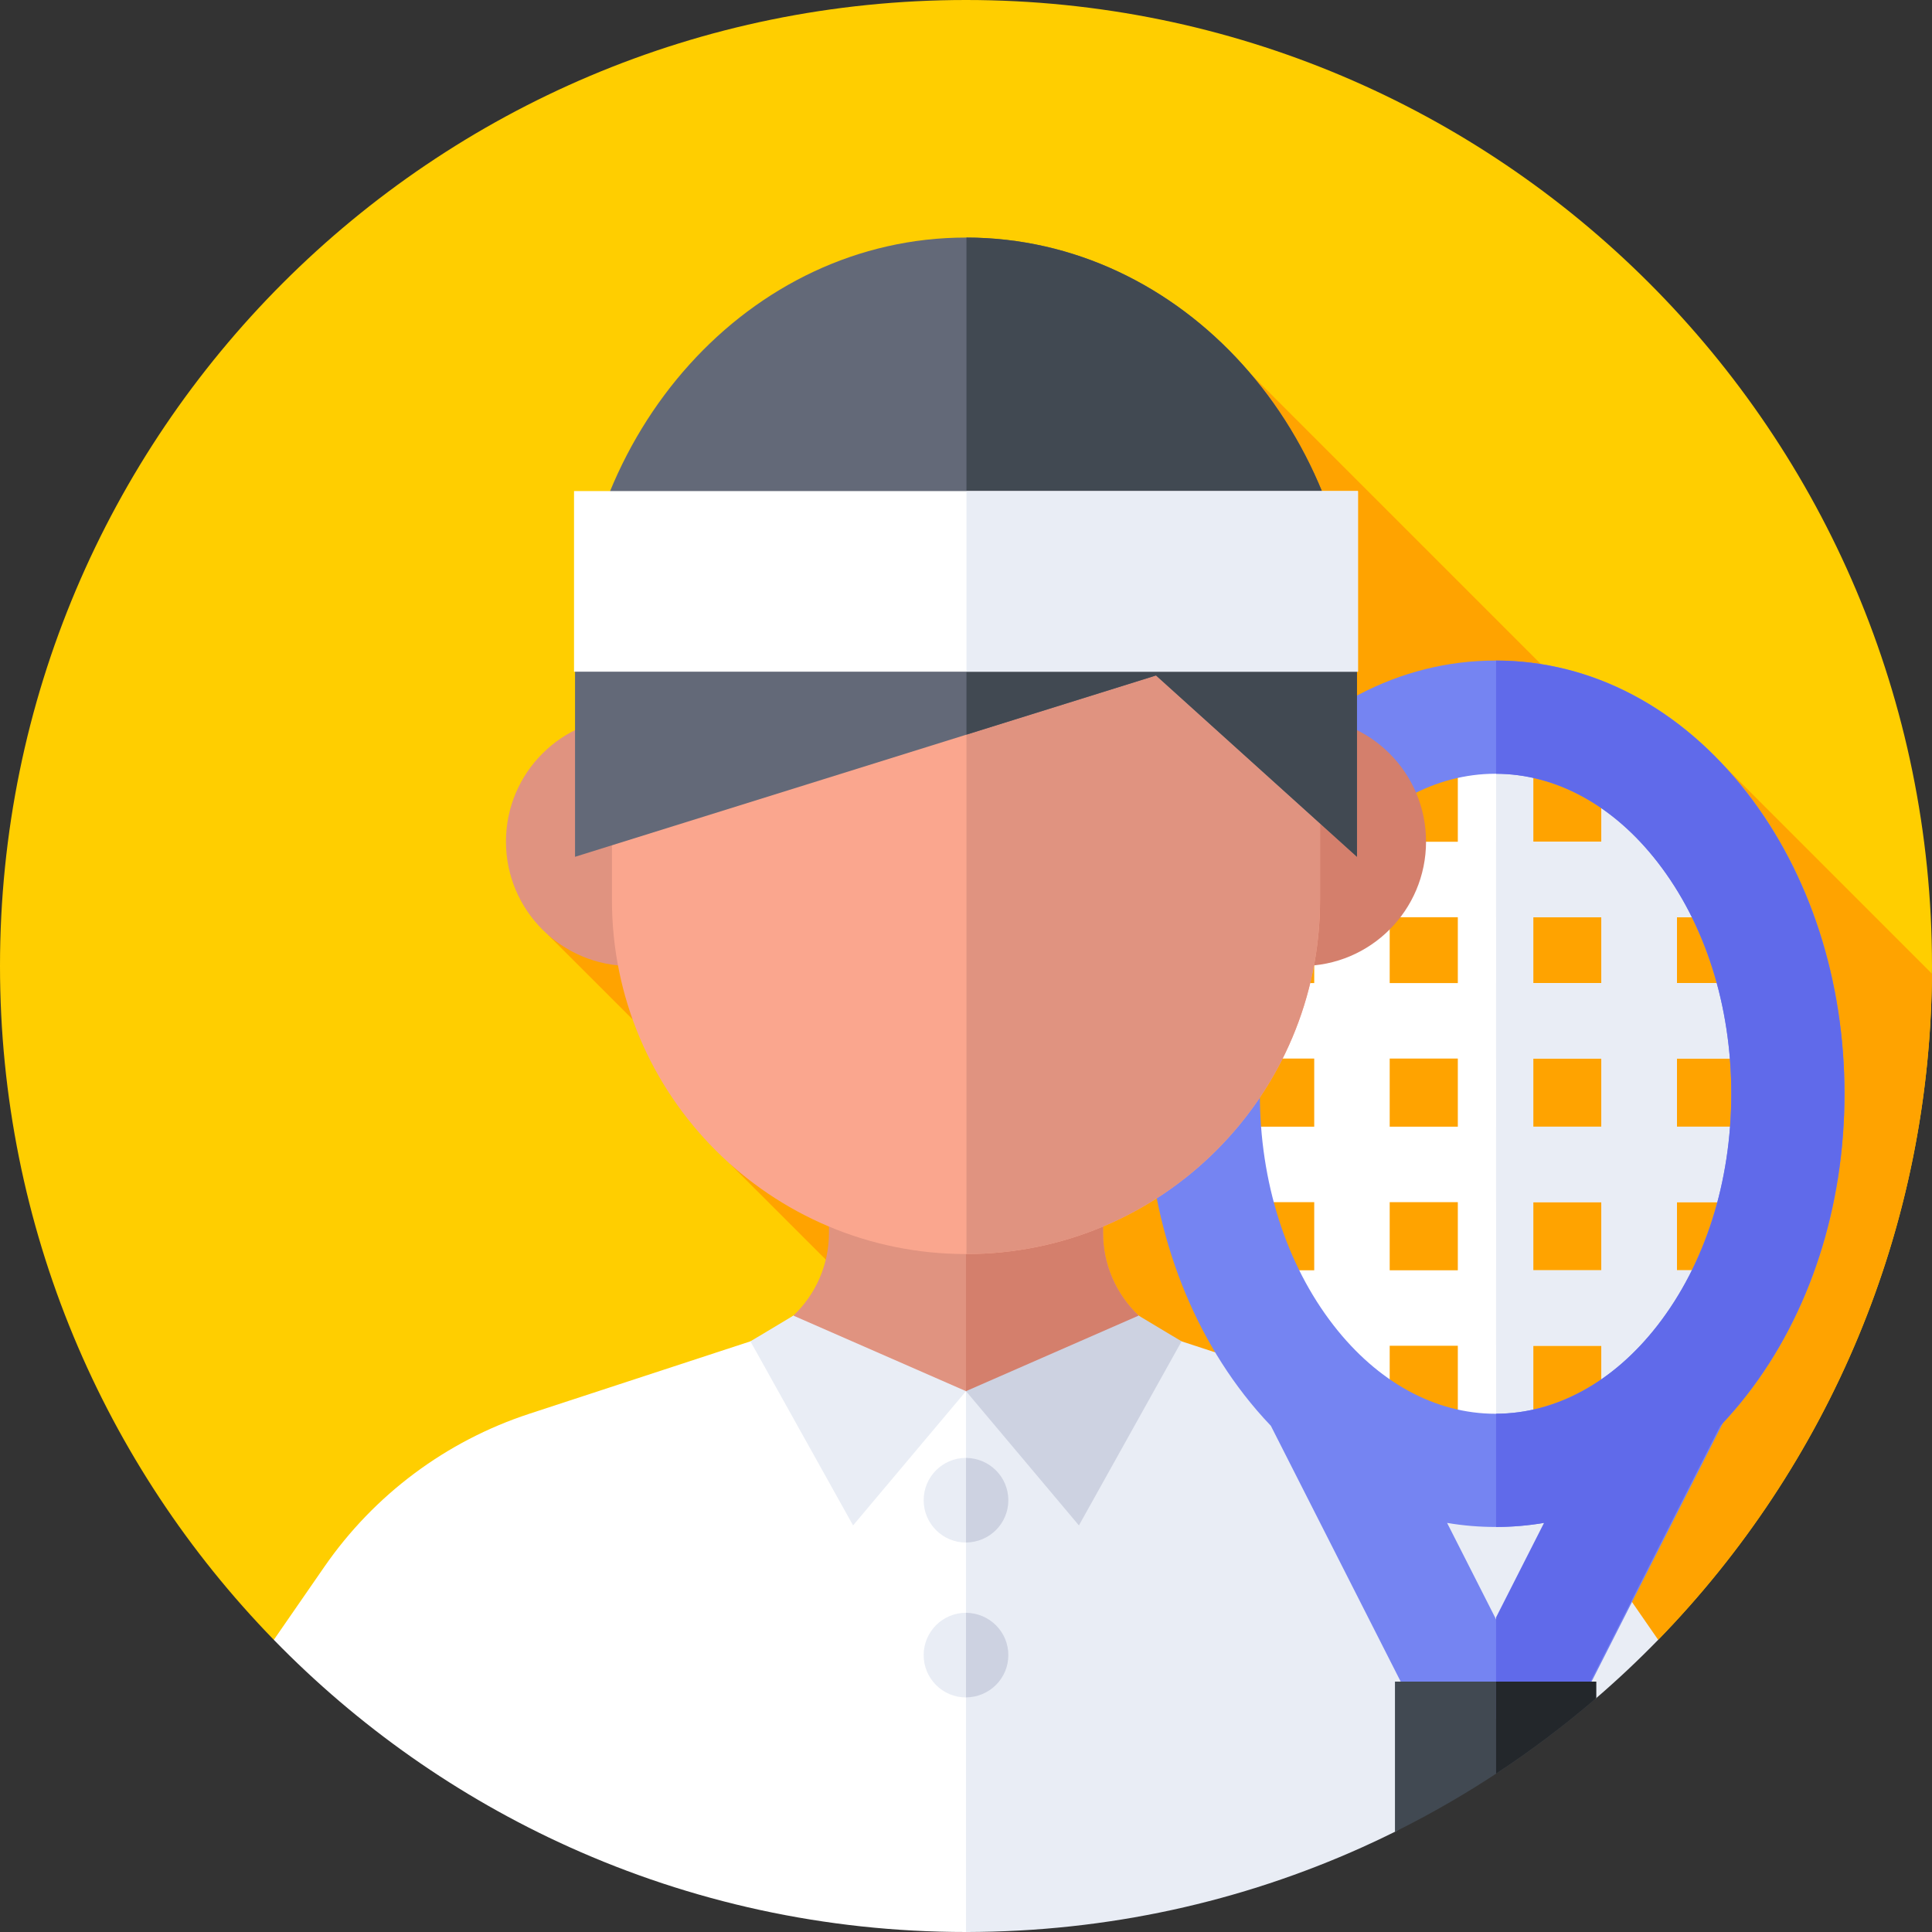 <svg width="512" height="512" viewBox="0 0 512 512" fill="none" xmlns="http://www.w3.org/2000/svg">
<rect x="0" y="0" width="512" height="512" fill="#333333" stroke="none"/>
<g clip-path="url(#clip0_170_6020)">
<g clip-path="url(#clip1_170_6020)">
<path d="M72.567 434.573C27.661 388.452 0 325.457 0 256C0 114.615 114.615 0 256 0C397.385 0 512 114.615 512 256C512 325.457 484.339 388.452 439.433 434.573H72.567Z" fill="#FFCE00"/>
<path d="M511.992 258.052L457.103 203.163L448.554 216.196L331.598 99.241L145.209 247.722L200.708 303.199L193.61 308.582L319.6 434.572H439.432C483.897 388.907 511.453 326.697 511.992 258.052Z" fill="#FFA300"/>
<path d="M256 358.425L210.257 348.651C207.016 351.742 203.126 354.07 198.872 355.468L150.906 371.181L140.274 374.664C118.236 381.883 99.166 396.115 85.975 415.187L72.567 434.572C94.856 457.464 121.393 476.198 150.906 489.501C182.97 503.956 218.545 512 256 512C256.401 512 256.799 511.986 257.199 511.984V358.169L256 358.425Z" fill="white"/>
<path d="M422.997 450.036C428.699 445.125 434.182 439.965 439.432 434.573L426.024 415.188C412.832 396.116 393.762 381.885 371.725 374.665L361.093 371.182L313.127 355.469C308.872 354.072 304.983 351.743 301.742 348.652L256 358.399V511.998C293.531 511.98 329.064 503.94 361.094 489.502C363.981 488.201 366.843 486.846 369.679 485.438L422.997 450.036Z" fill="#E9EDF5"/>
<path d="M292.317 326.752V287.402H219.683V326.752C219.683 335.23 216.132 343.069 210.257 348.651C234.912 375.342 277.087 375.342 301.742 348.651C295.868 343.07 292.317 335.23 292.317 326.752Z" fill="#E09380"/>
<path d="M292.317 326.752V287.402H256V368.666C272.788 368.634 289.445 361.964 301.743 348.651C295.868 343.07 292.317 335.23 292.317 326.752Z" fill="#D47F6C"/>
<path d="M256 368.67L226.074 404.25L198.872 355.469L210.257 348.652L256 368.67Z" fill="#E9EDF5"/>
<path d="M256 368.67L285.926 404.25L313.128 355.469L301.743 348.652L256 368.67Z" fill="#CDD2E1"/>
<path d="M256 408.79C262.196 408.79 267.219 403.767 267.219 397.571C267.219 391.375 262.196 386.352 256 386.352C249.804 386.352 244.781 391.375 244.781 397.571C244.781 403.767 249.804 408.79 256 408.79Z" fill="#E9EDF5"/>
<path d="M267.219 397.571C267.219 391.416 262.261 386.424 256.001 386.358V408.783C262.26 408.718 267.219 403.726 267.219 397.571Z" fill="#CDD2E1"/>
<path d="M256 449.84C262.196 449.84 267.219 444.817 267.219 438.621C267.219 432.425 262.196 427.402 256 427.402C249.804 427.402 244.781 432.425 244.781 438.621C244.781 444.817 249.804 449.84 256 449.84Z" fill="#E9EDF5"/>
<path d="M267.219 438.621C267.219 432.465 262.261 427.474 256.001 427.408V449.833C262.26 449.768 267.219 444.776 267.219 438.621Z" fill="#CDD2E1"/>
<path d="M386.338 199.524H406.338V389.662H386.338V199.524ZM424.394 203.904H444.394V378.52H424.394V203.904ZM348.283 203.904H368.283V378.52H348.283V203.904Z" fill="white"/>
<path d="M318.868 298.583H473.808V318.583H318.868V298.583ZM331.598 223.075H461.08V243.075H331.598V223.075ZM327.947 336.638H470.24V356.638H327.947V336.638ZM327.947 260.527H470.24V280.527H327.947V260.527Z" fill="white"/>
<path d="M396.482 199.525H406.338V389.662H396.482V199.525ZM424.394 203.904H444.394V378.52H424.394V203.904Z" fill="#E9EDF5"/>
<path d="M396.482 298.583H473.809V318.583H396.482V298.583ZM396.482 223.075H461.08V243.075H396.482V223.075ZM396.482 336.638H470.24V356.638H396.482V336.638ZM396.482 260.528H470.24V280.528H396.482V260.528Z" fill="#E9EDF5"/>
<path d="M390.78 440.415L430.65 361.907L457.41 375.497L417.54 454.005L390.78 440.415Z" fill="#7584F2"/>
<path d="M462.968 210.085C445.431 187.493 421.768 175.05 396.338 175.05C370.908 175.05 347.246 187.492 329.709 210.085C313.045 231.554 303.868 259.883 303.868 289.856C303.868 319.829 313.045 348.159 329.709 369.627C331.928 372.489 334.291 375.236 336.791 377.857L380.35 463.671L407.102 450.092L383.496 403.586C387.739 404.303 392.035 404.663 396.338 404.662C421.768 404.662 445.431 392.22 462.968 369.627C479.631 348.159 488.809 319.829 488.809 289.856C488.809 259.883 479.631 231.554 462.968 210.085ZM439.269 351.232C427.541 366.341 412.295 374.662 396.338 374.662C380.382 374.662 365.136 366.341 353.408 351.232C340.807 334.999 333.868 313.202 333.868 289.856C333.868 266.511 340.807 244.713 353.408 228.48C365.136 213.371 380.382 205.05 396.338 205.05C412.295 205.05 427.541 213.371 439.269 228.48C451.87 244.713 458.809 266.51 458.809 289.855C458.809 313.2 451.869 334.999 439.269 351.232Z" fill="#7584F2"/>
<path d="M369.679 485.437C388.861 475.91 406.773 464.017 422.997 450.035V445.648H369.679V485.437Z" fill="#414952"/>
<path d="M462.967 210.085C445.463 187.535 421.857 175.099 396.482 175.052V205.055C412.386 205.105 427.576 213.417 439.269 228.48C451.869 244.713 458.809 266.511 458.809 289.856C458.809 313.201 451.869 334.999 439.269 351.232C427.576 366.296 412.386 374.607 396.482 374.657V404.659C400.738 404.653 404.986 404.294 409.182 403.586L396.482 428.605V455.482L407.101 450.092L406.206 448.328L417.265 453.942L455.884 377.859C458.384 375.238 460.748 372.49 462.968 369.628C479.632 348.159 488.809 319.83 488.809 289.857C488.809 259.883 479.631 231.554 462.967 210.085Z" fill="#606AEA"/>
<path d="M422.997 445.648H396.482V470.025C405.742 463.941 414.599 457.263 422.997 450.035V445.648Z" fill="#23272B"/>
<path d="M167.059 256C185.271 256 200.034 241.236 200.034 223.025C200.034 204.813 185.271 190.05 167.059 190.05C148.847 190.05 134.084 204.813 134.084 223.025C134.084 241.236 148.847 256 167.059 256Z" fill="#E09380"/>
<path d="M344.941 256C363.153 256 377.916 241.236 377.916 223.025C377.916 204.813 363.153 190.05 344.941 190.05C326.729 190.05 311.966 204.813 311.966 223.025C311.966 241.236 326.729 256 344.941 256Z" fill="#D47F6C"/>
<path d="M256 332.337C204.18 332.337 162.172 290.329 162.172 238.509V180.543C162.172 128.723 204.18 86.715 256 86.715C307.82 86.715 349.828 128.723 349.828 180.543V238.509C349.828 290.328 307.82 332.337 256 332.337Z" fill="#FAA68E"/>
<path d="M256.121 86.717V332.335C307.885 332.27 349.828 290.288 349.828 238.509V180.543C349.828 128.764 307.885 86.782 256.121 86.717Z" fill="#E09380"/>
<path d="M359.61 177.715C359.61 114.334 313.222 62.955 256 62.955C198.778 62.955 152.39 114.335 152.39 177.715V227.06L306.361 179.004L359.611 227.06V177.715H359.61Z" fill="#636978"/>
<path d="M256.121 62.957V194.685L306.361 179.005L359.611 227.061V177.716C359.61 114.379 313.287 63.029 256.121 62.957Z" fill="#414952"/>
<path d="M152.124 130.139H359.875V178.005H152.124V130.139Z" fill="white"/>
<path d="M256.121 130.139H359.876V178.005H256.121V130.139Z" fill="#E9EDF5"/>
</g>
</g>
<defs>
<clipPath id="clip0_170_6020">
<rect width="512" height="512" fill="white"/>
</clipPath>
<clipPath id="clip1_170_6020">
<rect width="512" height="512" fill="white"/>
</clipPath>
</defs>
</svg>

